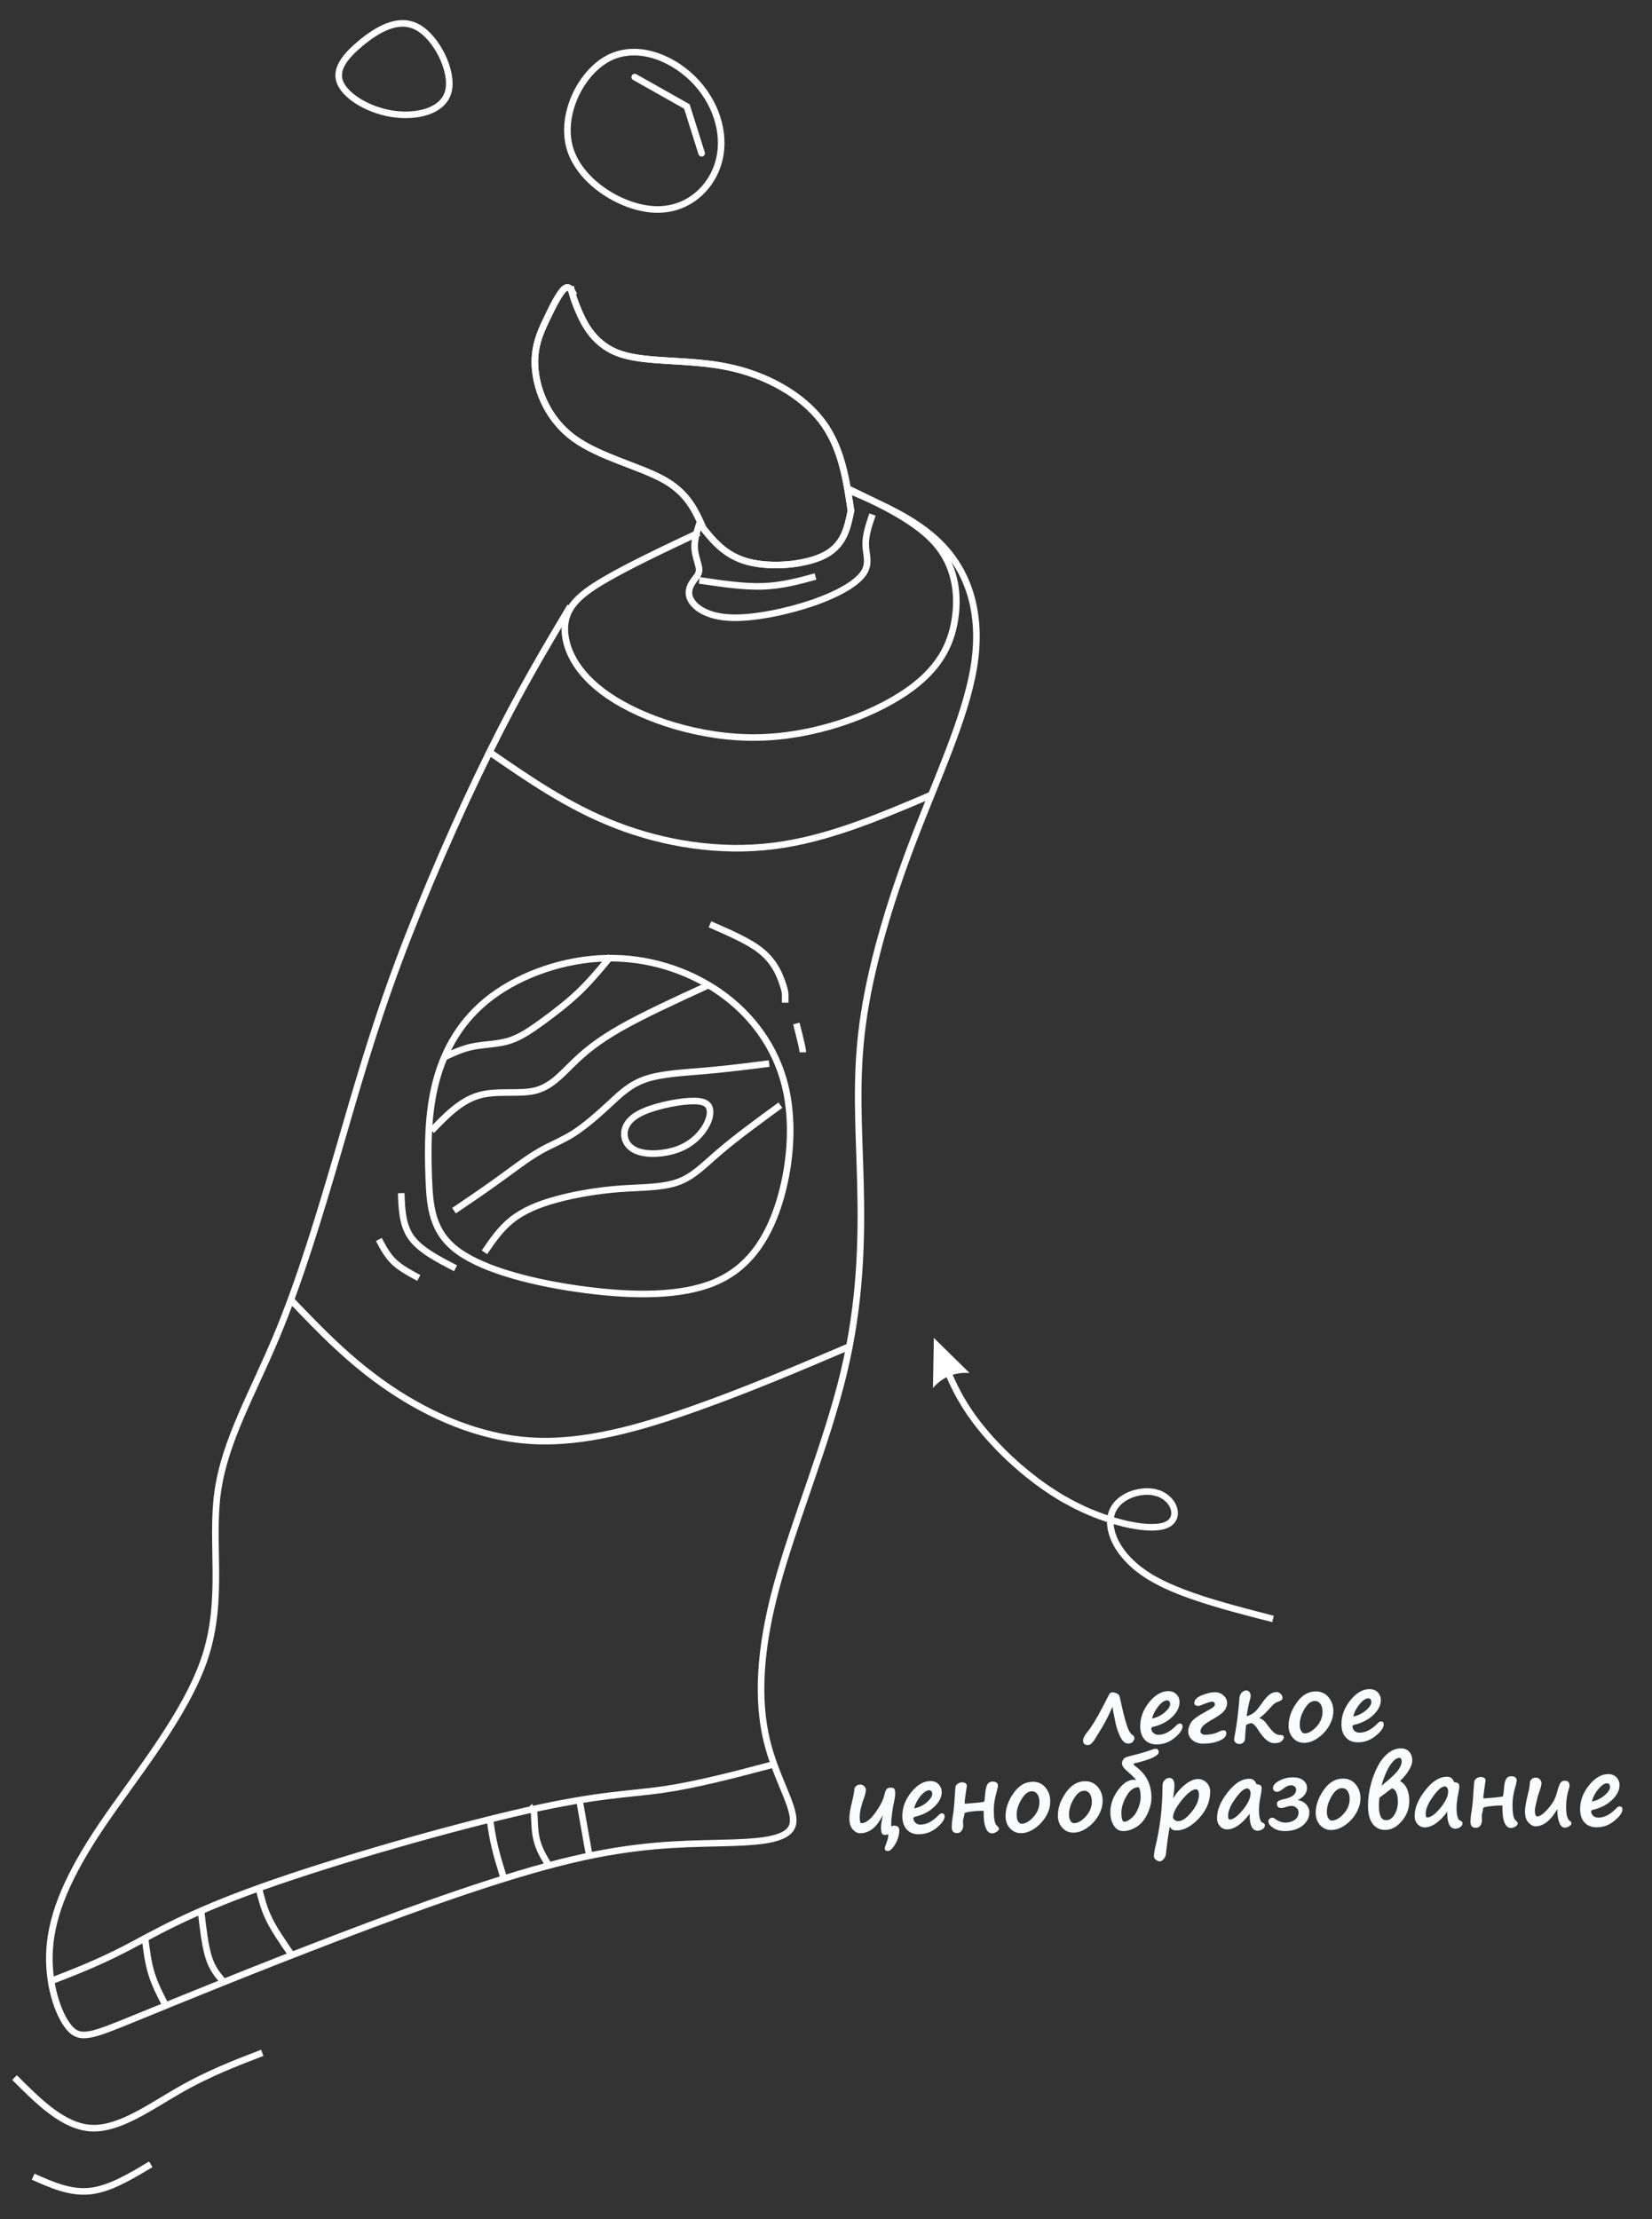 <?xml version="1.0" encoding="UTF-8" standalone="no"?>
<!-- Creator: CorelDRAW X7 -->

<svg
   xmlns:dc="http://purl.org/dc/elements/1.1/"
   xmlns:cc="http://creativecommons.org/ns#"
   xmlns:rdf="http://www.w3.org/1999/02/22-rdf-syntax-ns#"
   xmlns:svg="http://www.w3.org/2000/svg"
   xmlns="http://www.w3.org/2000/svg"
   xmlns:sodipodi="http://sodipodi.sourceforge.net/DTD/sodipodi-0.dtd"
   xmlns:inkscape="http://www.inkscape.org/namespaces/inkscape"
   xml:space="preserve"
   width="335"
   height="450"
   version="1.1"
   style="clip-rule:evenodd;fill-rule:evenodd;image-rendering:optimizeQuality;shape-rendering:geometricPrecision;text-rendering:geometricPrecision"
   viewBox="0 0 8863.542 11906.25"
   id="svg1607"
   sodipodi:docname="light.svg"
   inkscape:version="0.92.4 (5da689c313, 2019-01-14)"><rect x="0" y="0" width="8863.542" height="11906.25" fill="#333333" stroke="none"/><sodipodi:namedview
   pagecolor="#ffffff"
   bordercolor="#666666"
   borderopacity="1"
   objecttolerance="10"
   gridtolerance="10"
   guidetolerance="10"
   inkscape:pageopacity="0"
   inkscape:pageshadow="2"
   inkscape:window-width="1920"
   inkscape:window-height="1017"
   id="namedview1609"
   showgrid="false"
   units="px"
   inkscape:zoom="1.1893044"
   inkscape:cx="262.95755"
   inkscape:cy="188.10988"
   inkscape:window-x="-8"
   inkscape:window-y="32"
   inkscape:window-maximized="1"
   inkscape:current-layer="svg1607" />
 <defs
   id="defs1517">
  <style
   type="text/css"
   id="style1515">
   <![CDATA[
    .str0 {stroke:white;stroke-width:75}
    .str1 {stroke:white;stroke-width:75;stroke-linecap:round}
    .fil2 {fill:none}
    .fil1 {fill:#FAFBFC;fill-rule:nonzero}
    .fil0 {fill:white;fill-rule:nonzero}
   ]]>
  </style>
 </defs>
 <g
   id="Слой_x0020_1"
   transform="matrix(0.471,0,0,0.471,-332.258,-689.932)">
  <g
   id="g1522">
   <path
   class="fil0"
   d="m 13740,19430 41,-62 v 0 l 32,20 32,20 34,19 36,19 36,19 38,18 38,18 40,17 40,17 42,17 42,17 43,16 44,16 45,16 46,15 46,16 47,15 47,14 48,15 49,14 49,15 50,14 49,14 51,13 50,14 51,14 52,13 51,14 52,13 51,13 52,14 52,13 -18,73 -52,-14 -52,-13 -52,-13 -52,-14 -51,-13 -52,-14 -51,-14 -51,-13 -50,-14 -51,-14 -50,-14 -49,-15 -49,-14 -49,-15 -48,-15 -47,-15 -47,-16 -46,-15 -46,-16 -45,-17 -44,-16 -43,-17 -43,-17 -41,-18 -41,-18 -40,-18 -38,-19 -38,-20 -37,-19 -35,-21 -35,-20 z m -398,-765 70,29 v 0 l -6,16 -5,16 -4,17 -3,18 -2,18 -1,19 v 20 l 2,20 2,20 4,21 5,21 5,22 8,22 8,22 9,22 11,23 12,22 13,23 14,23 16,23 16,23 18,23 19,23 21,23 21,23 23,22 24,22 25,22 27,22 28,21 29,21 30,21 -41,62 -32,-21 -31,-23 -30,-22 -28,-23 -27,-24 -26,-24 -24,-24 -23,-24 -22,-25 -21,-25 -20,-25 -18,-25 -17,-25 -16,-25 -14,-26 -13,-25 -12,-25 -11,-26 -9,-25 -8,-25 -7,-25 -6,-24 -4,-25 -3,-24 -2,-24 v -24 l 1,-23 2,-23 4,-22 5,-22 7,-21 z m 592,-217 -29,69 v 0 l -15,-5 -16,-5 -16,-4 -16,-4 -17,-3 -18,-2 -18,-1 h -18 -18 l -18,1 -19,2 -19,3 -18,3 -19,5 -18,4 -18,6 -18,6 -17,7 -17,8 -17,8 -16,10 -16,9 -14,11 -15,10 -13,12 -13,12 -11,13 -11,13 -10,14 -9,14 -8,15 -7,15 -70,-29 10,-20 10,-19 12,-19 13,-17 13,-17 15,-16 16,-15 16,-14 17,-13 18,-12 19,-12 19,-11 19,-10 20,-9 21,-8 20,-7 21,-7 21,-5 22,-5 21,-4 22,-3 21,-2 22,-2 h 21 22 l 21,2 21,2 20,3 21,5 19,5 20,6 z m 43,433 -22,-72 v 0 l 15,-5 13,-6 12,-7 10,-6 9,-8 8,-7 7,-8 5,-9 5,-8 3,-9 3,-9 2,-10 1,-10 v -10 l -1,-10 -1,-11 -3,-11 -3,-12 -5,-11 -5,-11 -6,-12 -7,-11 -8,-11 -9,-11 -9,-10 -11,-10 -11,-10 -11,-9 -13,-8 -13,-8 -13,-7 -14,-7 29,-69 18,9 17,9 17,10 16,11 15,12 14,12 14,13 12,14 11,14 11,14 9,15 9,16 7,16 6,16 5,16 4,16 3,17 1,17 v 17 l -2,16 -3,17 -5,16 -6,16 -8,15 -10,15 -12,13 -13,13 -14,12 -16,11 -18,9 -19,9 z m -1103,-269 35,-66 v 0 l 39,21 38,19 39,19 39,19 39,17 39,17 39,16 39,15 39,14 38,14 38,13 38,12 37,12 37,10 37,10 35,9 35,8 34,7 34,6 33,6 31,5 31,4 30,2 28,3 28,1 h 26 l 25,-1 23,-1 22,-2 20,-3 19,-4 17,-5 22,72 -22,6 -23,5 -24,3 -25,3 -26,1 -28,1 h -28 l -30,-2 -31,-2 -31,-3 -33,-4 -33,-5 -34,-6 -35,-6 -36,-8 -36,-8 -37,-10 -38,-10 -38,-10 -38,-12 -39,-13 -39,-13 -40,-14 -40,-15 -40,-16 -40,-16 -40,-17 -40,-18 -40,-19 -40,-19 -40,-21 z m -1031,-869 59,-47 v 0 l 22,27 23,28 23,27 24,28 25,28 26,29 27,28 27,28 28,29 28,29 29,28 30,29 30,28 31,28 31,29 32,28 33,27 33,28 33,27 34,27 35,27 34,27 36,26 35,25 36,25 37,25 37,24 37,23 37,23 38,23 38,21 38,21 -35,66 -40,-21 -39,-22 -39,-23 -38,-24 -38,-24 -38,-25 -37,-25 -37,-26 -36,-26 -36,-26 -36,-27 -35,-28 -35,-27 -34,-28 -34,-28 -33,-29 -32,-28 -32,-29 -32,-29 -31,-29 -30,-29 -30,-29 -29,-29 -28,-29 -28,-30 -27,-29 -26,-28 -26,-29 -25,-29 -24,-28 -23,-28 z m -435,-780 69,-28 10,22 9,22 9,23 9,22 10,23 9,22 10,23 10,22 10,23 10,22 10,23 11,23 11,23 11,23 12,23 12,23 12,24 13,23 13,24 14,24 14,24 15,24 15,25 16,24 16,25 17,25 18,26 18,25 19,26 20,27 20,26 22,27 -59,47 -22,-28 -21,-27 -20,-27 -20,-27 -18,-26 -19,-26 -17,-26 -17,-26 -16,-25 -16,-26 -15,-25 -15,-25 -14,-24 -14,-25 -13,-24 -13,-24 -12,-24 -12,-24 -12,-24 -11,-23 -11,-23 -10,-24 -11,-23 -10,-23 -10,-23 -10,-22 -9,-23 -10,-23 -9,-23 -10,-22 -9,-23 z m -65,-258 407,400 -16,-1 h -15 -15 -16 -15 l -14,1 -15,2 -14,2 -15,2 -14,3 -14,3 -13,3 -14,4 -13,5 -14,4 -13,5 -13,6 -12,6 -13,6 -12,7 -13,7 -12,8 -12,8 -12,8 -11,9 -12,9 -11,10 -11,10 -11,10 -11,11 -10,11 -11,12 v 0 z"
   id="path1520"
   inkscape:connector-curvature="0"
   style="fill:#ffffff;fill-rule:nonzero" />
  </g>
  <path
   class="fil1"
   d="m 13628,21267 c 0,9 -5,20 -16,36 -11,15 -30,23 -58,23 -34,0 -65,-29 -92,-87 -27,-58 -46,-122 -58,-191 -4,-23 -9,-50 -16,-80 -2,-6 -3,-17 -5,-33 -2,-17 -3,-26 -4,-28 -6,11 -12,24 -18,38 -43,96 -90,183 -141,262 l -6,12 c -3,4 -5,7 -8,10 -42,77 -77,115 -105,115 -39,0 -58,-17 -58,-52 0,-27 18,-62 55,-105 44,-54 101,-148 171,-283 l 73,-141 c 8,-14 21,-21 40,-21 11,1 25,4 40,11 16,6 26,14 31,23 5,10 9,25 14,46 25,116 47,208 68,275 20,68 42,110 65,127 19,10 28,24 28,43 z"
   id="path1524"
   inkscape:connector-curvature="0"
   style="fill:#fafbfc;fill-rule:nonzero" />
  <path
   id="1"
   class="fil1"
   d="m 14176,21132 c 0,36 -30,79 -90,129 -61,50 -129,75 -205,75 -58,0 -103,-18 -137,-55 -33,-37 -50,-88 -50,-153 0,-97 34,-187 101,-272 69,-84 141,-127 219,-127 39,0 70,12 93,37 24,24 35,53 35,87 0,60 -28,117 -86,172 -57,54 -131,92 -221,112 -10,3 -15,9 -15,19 0,17 7,32 22,47 15,15 34,23 58,23 70,0 138,-36 207,-108 13,-13 25,-20 38,-20 20,0 31,11 31,34 z m -347,-91 c 54,-11 102,-34 144,-70 41,-35 62,-67 62,-97 0,-11 -3,-20 -10,-28 -6,-8 -14,-12 -24,-12 -30,0 -64,22 -100,67 -36,44 -60,91 -72,140 z"
   inkscape:connector-curvature="0"
   style="fill:#fafbfc;fill-rule:nonzero" />
  <path
   id="2"
   class="fil1"
   d="m 14380,21190 c 0,9 5,18 16,25 12,8 21,11 30,11 60,0 112,-10 156,-31 26,-13 46,-20 59,-20 23,0 34,12 34,36 0,33 -26,60 -78,82 -51,23 -115,34 -190,34 -45,0 -84,-13 -117,-39 -32,-27 -49,-60 -49,-101 0,-35 12,-70 34,-104 23,-34 80,-75 170,-123 41,-22 68,-38 81,-49 13,-11 19,-22 19,-33 0,-9 -4,-16 -11,-22 -8,-5 -13,-8 -17,-8 -22,0 -67,15 -137,44 -7,4 -14,5 -21,5 -32,0 -49,-11 -49,-32 0,-37 29,-66 86,-89 58,-23 107,-35 149,-35 37,0 69,12 97,36 28,24 42,54 42,88 0,30 -11,60 -33,88 -22,28 -69,62 -141,102 -50,28 -84,52 -103,72 -18,21 -27,42 -27,63 z"
   inkscape:connector-curvature="0"
   style="fill:#fafbfc;fill-rule:nonzero" />
  <path
   id="3"
   class="fil1"
   d="m 15048,21036 c 15,4 30,10 43,20 14,10 30,27 48,53 36,49 65,82 85,97 21,15 43,23 68,23 26,0 38,8 38,24 0,15 -8,30 -26,46 -18,16 -45,23 -83,23 -58,0 -118,-48 -178,-144 -35,-56 -64,-84 -87,-84 -3,0 -12,2 -25,7 -14,4 -23,8 -27,12 -4,3 -7,25 -10,66 l -6,95 c 0,15 -6,29 -19,40 -12,11 -27,17 -44,17 -20,0 -34,-6 -45,-16 -11,-11 -16,-21 -16,-32 0,-13 4,-41 13,-84 20,-109 36,-241 48,-398 2,-20 10,-38 25,-55 15,-16 33,-25 53,-25 14,0 26,6 35,18 10,12 14,26 14,42 0,13 -2,25 -6,38 -5,15 -12,45 -22,91 -9,46 -15,81 -17,105 41,-13 73,-30 96,-52 22,-22 51,-57 84,-106 29,-40 55,-70 80,-89 25,-19 52,-29 81,-29 16,0 32,7 46,21 14,13 21,28 21,43 0,13 -4,22 -12,29 -8,6 -21,12 -41,18 -24,7 -50,27 -78,59 -58,67 -103,109 -136,127 z"
   inkscape:connector-curvature="0"
   style="fill:#fafbfc;fill-rule:nonzero" />
  <path
   id="4"
   class="fil1"
   d="m 15885,21031 c -23,80 -67,148 -131,204 -65,55 -129,83 -194,83 -51,0 -93,-19 -126,-56 -33,-37 -50,-83 -50,-138 0,-88 30,-176 91,-262 60,-86 134,-130 220,-130 59,0 107,22 143,65 37,44 56,96 56,156 0,26 -3,52 -9,77 z m -269,-163 c -24,21 -48,55 -71,102 -23,47 -34,94 -34,141 0,29 5,53 16,71 10,19 24,28 41,28 43,0 87,-26 134,-76 46,-51 69,-108 69,-171 0,-35 -8,-65 -23,-87 -15,-23 -36,-35 -63,-35 -25,0 -48,9 -69,27 z"
   inkscape:connector-curvature="0"
   style="fill:#fafbfc;fill-rule:nonzero" />
  <path
   id="5"
   class="fil1"
   d="m 16468,21109 c 0,36 -30,78 -90,128 -60,50 -128,75 -204,75 -58,0 -104,-18 -137,-55 -34,-36 -51,-87 -51,-153 0,-96 34,-187 102,-271 68,-85 141,-127 218,-127 39,0 70,12 94,36 23,25 35,54 35,88 0,60 -29,117 -86,171 -58,54 -131,92 -221,113 -11,2 -16,8 -16,18 0,17 8,33 22,48 15,15 35,22 59,22 69,0 138,-36 206,-107 13,-14 26,-21 38,-21 21,0 31,12 31,35 z m -347,-91 c 55,-11 103,-35 144,-70 42,-36 62,-68 62,-97 0,-11 -3,-21 -9,-29 -6,-7 -15,-11 -25,-11 -30,0 -63,22 -99,66 -37,44 -61,91 -73,141 z"
   inkscape:connector-curvature="0"
   style="fill:#fafbfc;fill-rule:nonzero" />
  <path
   id="6"
   class="fil1"
   d="m 10949,22321 c 0,44 -13,90 -38,138 -26,48 -52,78 -78,89 l -16,2 c -22,0 -33,-11 -33,-33 0,-7 5,-24 16,-51 12,-29 20,-58 24,-86 l 1,-11 v -10 c -14,5 -28,8 -40,8 -16,0 -27,-6 -34,-18 -6,-13 -10,-36 -10,-69 0,-21 7,-68 21,-141 -66,139 -153,209 -260,209 -28,0 -55,-14 -81,-42 -26,-29 -40,-71 -40,-128 0,-45 10,-107 30,-188 18,-74 27,-125 27,-153 15,-29 36,-44 65,-44 20,0 36,7 48,20 12,13 18,27 18,40 0,25 -9,60 -26,105 -29,80 -44,149 -44,208 0,44 6,67 18,67 49,0 102,-40 159,-118 56,-79 90,-145 102,-198 9,-37 18,-61 27,-72 9,-11 26,-17 49,-17 16,0 29,4 37,12 8,8 12,28 12,60 0,20 -6,60 -19,118 -5,23 -11,59 -17,109 -7,50 -10,88 -10,114 0,13 1,23 3,29 4,-2 8,-4 10,-5 6,-3 13,-4 20,-4 19,0 34,4 44,13 10,9 15,19 15,30 z"
   inkscape:connector-curvature="0"
   style="fill:#fafbfc;fill-rule:nonzero" />
  <path
   id="7"
   class="fil1"
   d="m 11466,22156 c 0,36 -30,79 -90,129 -60,49 -128,74 -204,74 -59,1 -104,-18 -138,-54 -33,-37 -50,-88 -50,-153 0,-97 34,-187 102,-272 68,-84 141,-127 218,-127 39,0 70,12 93,37 24,24 35,53 36,87 0,60 -29,117 -87,171 -57,55 -131,92 -221,113 -10,3 -15,9 -15,19 0,16 7,32 22,47 15,15 34,23 59,22 69,0 138,-36 206,-107 13,-14 26,-21 38,-21 21,0 31,12 31,35 z m -347,-91 c 55,-11 103,-34 144,-70 41,-36 62,-68 62,-97 0,-11 -3,-21 -10,-28 -6,-8 -14,-12 -24,-12 -30,0 -63,22 -100,66 -36,44 -60,91 -72,141 z"
   inkscape:connector-curvature="0"
   style="fill:#fafbfc;fill-rule:nonzero" />
  <path
   id="8"
   class="fil1"
   d="m 12027,22117 c 1,79 13,128 37,147 14,12 21,23 21,33 0,12 -9,24 -27,35 -17,11 -34,17 -50,17 -31,0 -55,-19 -71,-56 -17,-38 -26,-92 -26,-163 v -36 c 0,-1 -7,-2 -23,-2 -36,0 -78,3 -126,9 -47,7 -70,13 -70,21 0,13 -4,31 -11,56 -4,12 -6,24 -6,37 l 3,44 c 0,24 -6,44 -19,61 -12,18 -29,26 -52,26 -40,0 -60,-22 -60,-68 l 2,-43 c 0,-11 3,-37 10,-81 10,-57 17,-131 22,-222 l 8,-111 c 1,-11 9,-23 24,-35 15,-12 32,-18 50,-18 37,0 56,14 56,42 0,0 -1,4 -2,12 -15,96 -23,158 -23,185 0,2 0,3 1,3 2,2 49,-1 140,-10 45,-4 72,-8 80,-11 4,-1 9,-32 13,-91 5,-55 14,-92 28,-111 13,-19 32,-28 55,-28 23,0 39,5 50,15 11,11 15,25 12,42 l -9,39 c -1,7 -4,17 -8,32 -20,69 -30,134 -30,196 z"
   inkscape:connector-curvature="0"
   style="fill:#fafbfc;fill-rule:nonzero" />
  <path
   id="9"
   class="fil1"
   d="m 12661,22060 c -23,80 -67,148 -132,204 -64,55 -129,83 -193,83 -51,0 -93,-19 -126,-56 -33,-37 -50,-83 -50,-137 0,-89 30,-177 91,-263 60,-86 133,-130 220,-130 59,0 107,22 143,65 37,44 55,96 55,156 0,26 -3,52 -8,77 z m -269,-163 c -24,21 -48,55 -71,102 -23,47 -35,94 -34,141 0,29 5,53 15,71 11,19 25,28 42,28 43,0 87,-25 133,-76 46,-51 69,-108 69,-171 0,-35 -7,-65 -22,-87 -15,-23 -36,-35 -63,-35 -26,0 -48,9 -69,27 z"
   inkscape:connector-curvature="0"
   style="fill:#fafbfc;fill-rule:nonzero" />
  <path
   id="10"
   class="fil1"
   d="m 13257,22054 c -23,80 -67,148 -131,204 -65,55 -129,83 -194,83 -51,0 -93,-19 -126,-56 -33,-37 -50,-83 -50,-138 0,-88 30,-176 91,-262 60,-86 134,-130 220,-130 59,0 107,22 144,65 36,44 55,96 55,156 0,26 -3,52 -9,77 z m -269,-163 c -24,21 -48,55 -71,102 -23,47 -34,94 -34,141 0,29 5,52 16,71 10,19 24,28 41,28 43,0 87,-26 134,-76 46,-51 69,-108 69,-171 0,-35 -8,-65 -23,-88 -15,-22 -36,-34 -63,-34 -25,0 -48,9 -69,27 z"
   inkscape:connector-curvature="0"
   style="fill:#fafbfc;fill-rule:nonzero" />
  <path
   id="11"
   class="fil1"
   d="m 13648,21743 c -18,-25 -50,-57 -94,-95 -45,-38 -67,-68 -67,-92 0,-18 4,-34 12,-46 9,-13 18,-21 29,-26 10,-5 34,-12 71,-21 93,-23 172,-46 236,-70 12,-5 23,-8 33,-8 24,0 37,14 37,41 0,17 -21,36 -61,57 -41,21 -109,43 -205,66 -14,2 -21,6 -20,14 -1,4 13,17 41,38 108,84 162,198 162,343 0,56 -15,117 -46,184 -31,66 -72,115 -124,147 -51,32 -101,48 -150,48 -46,1 -83,-21 -109,-63 -26,-42 -39,-91 -39,-147 -1,-90 28,-176 86,-255 58,-80 119,-120 182,-120 z m -168,366 c 0,72 11,108 33,108 19,0 45,-12 77,-38 33,-25 59,-62 79,-110 20,-48 30,-93 30,-135 -1,-35 -3,-62 -9,-81 -6,-20 -11,-30 -16,-30 -53,1 -98,34 -137,102 -38,68 -57,129 -57,184 z"
   inkscape:connector-curvature="0"
   style="fill:#fafbfc;fill-rule:nonzero" />
  <path
   id="12"
   class="fil1"
   d="m 14032,22271 c -7,28 -15,79 -26,154 -10,75 -16,125 -18,151 -2,26 -11,47 -27,66 -15,17 -29,26 -42,26 -15,0 -30,-5 -46,-17 -15,-12 -23,-25 -23,-38 0,-28 5,-60 13,-97 52,-206 79,-419 84,-638 v -11 c 0,-42 1,-71 4,-86 3,-15 11,-30 26,-43 14,-14 31,-21 51,-21 16,0 30,7 41,22 10,15 15,36 15,64 0,28 -5,78 -15,148 38,-63 84,-116 137,-158 53,-42 102,-63 145,-63 39,0 72,14 99,41 27,28 41,62 41,104 0,111 -43,212 -129,304 -86,91 -172,137 -256,137 -39,0 -64,-15 -74,-45 z m 299,-424 c -42,0 -96,41 -163,123 -67,83 -100,147 -100,194 0,12 6,23 18,32 12,10 26,14 41,14 44,0 94,-34 151,-103 56,-69 85,-135 85,-199 0,-22 -4,-37 -10,-47 -7,-9 -14,-14 -22,-14 z"
   inkscape:connector-curvature="0"
   style="fill:#fafbfc;fill-rule:nonzero" />
  <path
   id="13"
   class="fil1"
   d="m 14942,22125 c -90,119 -176,179 -260,179 -31,0 -57,-12 -80,-37 -22,-24 -33,-55 -33,-93 0,-92 40,-189 121,-292 81,-104 163,-155 246,-155 42,0 69,21 83,63 39,0 59,15 59,45 0,15 -4,41 -11,79 -14,71 -21,128 -20,170 0,44 3,75 9,93 6,18 10,30 13,35 3,6 11,12 25,18 14,6 20,15 20,27 0,18 -8,32 -26,44 -18,12 -36,18 -56,18 -32,0 -55,-16 -70,-49 -14,-32 -21,-70 -21,-113 v -16 c 0,-5 0,-11 1,-16 z m -29,-288 c -35,0 -80,39 -135,116 -56,77 -83,142 -83,196 0,28 6,43 17,43 41,0 91,-37 150,-109 59,-72 89,-135 89,-190 0,-17 -4,-30 -12,-41 -7,-10 -16,-15 -26,-15 z"
   inkscape:connector-curvature="0"
   style="fill:#fafbfc;fill-rule:nonzero" />
  <path
   id="14"
   class="fil1"
   d="m 15488,21970 c 38,5 70,21 95,48 25,27 38,57 38,92 0,59 -26,109 -78,151 -52,41 -120,62 -203,62 -50,0 -94,-12 -130,-36 -37,-24 -56,-49 -56,-77 0,-10 4,-19 13,-27 9,-8 21,-12 37,-12 8,0 16,4 26,13 39,28 79,43 121,42 41,0 75,-10 104,-31 28,-22 43,-49 43,-84 0,-22 -9,-40 -25,-54 -16,-14 -35,-21 -55,-21 -13,0 -29,2 -47,8 -14,3 -26,7 -36,11 -11,3 -23,5 -38,5 -30,0 -45,-17 -45,-50 -1,-11 5,-21 15,-29 10,-7 32,-15 64,-22 93,-19 139,-55 139,-108 0,-14 -5,-26 -16,-35 -12,-10 -25,-15 -40,-15 -30,0 -62,15 -97,44 -26,21 -47,31 -65,31 -13,0 -24,-4 -33,-12 -8,-9 -13,-19 -13,-31 0,-30 24,-57 71,-83 47,-26 99,-39 155,-39 51,0 91,11 119,34 28,22 43,50 43,84 0,60 -35,107 -106,141 z"
   inkscape:connector-curvature="0"
   style="fill:#fafbfc;fill-rule:nonzero" />
  <path
   id="15"
   class="fil1"
   d="m 16194,22023 c -23,81 -66,149 -131,205 -64,55 -129,83 -193,83 -51,0 -93,-19 -127,-56 -33,-37 -49,-83 -50,-138 0,-89 31,-176 91,-262 61,-87 134,-130 221,-130 59,0 106,22 143,65 36,44 55,96 55,156 0,26 -3,52 -9,77 z m -269,-162 c -24,21 -48,55 -70,102 -24,47 -35,94 -35,141 0,29 5,52 16,71 11,19 24,28 42,28 42,0 87,-26 133,-76 46,-51 69,-108 69,-171 0,-36 -8,-65 -23,-88 -15,-23 -36,-34 -63,-34 -25,0 -48,9 -68,27 z"
   inkscape:connector-curvature="0"
   style="fill:#fafbfc;fill-rule:nonzero" />
  <path
   id="16"
   class="fil1"
   d="m 16653,21753 c 34,18 60,46 79,85 18,40 27,85 27,138 1,89 -28,167 -86,234 -57,67 -119,100 -186,100 -62,0 -110,-23 -145,-69 -35,-47 -53,-115 -53,-206 0,-107 19,-216 57,-325 39,-109 85,-191 141,-247 56,-55 114,-82 175,-82 40,0 72,12 95,37 24,25 36,59 36,102 0,31 -13,68 -39,111 -26,43 -60,84 -101,122 z m -211,54 c 108,-87 173,-149 196,-186 23,-37 35,-67 35,-88 -1,-29 -10,-44 -28,-44 -32,0 -68,29 -106,87 -38,58 -70,135 -97,231 z m 187,179 c 0,-40 -6,-74 -18,-102 -11,-28 -28,-43 -50,-47 -1,0 -8,5 -20,14 l -122,92 c -4,29 -6,59 -6,89 0,112 27,167 82,167 39,0 71,-22 96,-65 26,-44 38,-91 38,-144 z"
   inkscape:connector-curvature="0"
   style="fill:#fafbfc;fill-rule:nonzero" />
  <path
   id="17"
   class="fil1"
   d="m 17193,22102 c -90,119 -176,179 -259,179 -31,0 -58,-13 -81,-37 -22,-24 -33,-56 -33,-93 0,-92 40,-189 121,-292 81,-104 163,-155 246,-155 42,-1 69,21 83,63 39,0 59,15 59,45 0,15 -4,41 -11,79 -14,71 -21,127 -20,170 0,44 3,75 9,93 6,18 10,30 13,35 3,6 11,11 25,18 14,6 20,15 21,27 0,17 -9,32 -27,44 -18,12 -36,17 -56,18 -32,0 -55,-17 -70,-49 -14,-32 -21,-70 -21,-114 v -15 c 0,-5 0,-11 1,-16 z m -29,-288 c -34,0 -80,39 -135,116 -56,77 -83,142 -83,196 0,28 6,42 17,42 41,0 91,-36 150,-108 60,-72 89,-136 89,-190 0,-17 -4,-31 -12,-41 -7,-10 -16,-15 -26,-15 z"
   inkscape:connector-curvature="0"
   style="fill:#fafbfc;fill-rule:nonzero" />
  <path
   id="18"
   class="fil1"
   d="m 17936,22057 c 1,78 13,127 37,146 14,12 21,23 21,33 0,13 -9,24 -26,36 -18,11 -35,16 -50,16 -32,0 -55,-19 -72,-56 -17,-37 -25,-91 -26,-162 l 1,-36 c 0,-2 -8,-2 -24,-2 -36,-1 -78,3 -125,9 -47,6 -71,13 -71,21 0,12 -4,30 -11,55 -4,12 -6,25 -5,38 l 2,43 c 0,24 -6,45 -18,62 -12,17 -30,26 -53,26 -40,0 -60,-23 -60,-68 l 2,-44 c 0,-10 4,-37 11,-81 9,-57 17,-131 21,-221 l 9,-112 c 0,-11 8,-22 23,-35 15,-12 32,-18 50,-18 37,0 56,14 56,42 0,0 -1,4 -2,12 -15,97 -23,158 -23,185 0,2 1,3 1,4 3,2 49,-2 140,-10 45,-5 72,-9 80,-11 4,-2 9,-32 14,-92 4,-55 13,-92 27,-111 13,-19 32,-28 55,-28 23,0 40,5 50,16 11,10 15,24 12,42 l -8,39 c -2,6 -5,17 -9,31 -20,69 -30,135 -30,197 z"
   inkscape:connector-curvature="0"
   style="fill:#fafbfc;fill-rule:nonzero" />
  <path
   id="19"
   class="fil1"
   d="m 18445,22072 c -33,60 -71,108 -114,144 -44,35 -88,53 -133,53 -26,0 -53,-13 -80,-41 -27,-28 -41,-71 -41,-129 0,-41 10,-103 31,-186 17,-68 26,-120 26,-155 14,-29 36,-44 65,-44 20,0 36,7 48,20 12,13 17,27 18,40 0,25 -9,60 -26,105 -10,26 -21,65 -32,114 -12,49 -17,80 -17,94 0,46 9,69 28,69 30,0 70,-29 121,-87 51,-57 84,-116 100,-177 15,-59 29,-97 41,-116 12,-18 29,-27 51,-27 36,0 54,20 54,60 0,6 -3,17 -9,35 -20,61 -30,130 -30,206 0,90 15,143 46,161 10,6 15,13 15,22 0,12 -9,24 -26,35 -18,11 -35,16 -51,16 -27,0 -48,-19 -62,-57 -15,-39 -23,-90 -23,-155 z"
   inkscape:connector-curvature="0"
   style="fill:#fafbfc;fill-rule:nonzero" />
  <path
   id="20"
   class="fil1"
   d="m 19187,22077 c 0,36 -30,78 -90,128 -60,50 -128,75 -204,75 -58,0 -104,-18 -138,-55 -33,-36 -50,-87 -50,-153 0,-96 34,-187 102,-271 68,-85 141,-127 218,-127 39,0 70,12 94,36 23,25 35,54 35,88 0,60 -29,117 -86,171 -58,55 -131,92 -221,113 -11,2 -16,9 -16,19 0,16 8,32 22,47 15,15 35,22 59,22 69,0 138,-36 206,-107 13,-14 26,-21 38,-21 21,0 31,12 31,35 z m -347,-91 c 55,-11 103,-35 144,-70 42,-36 62,-68 62,-97 0,-11 -3,-21 -9,-29 -7,-7 -15,-11 -25,-11 -30,0 -63,22 -99,66 -37,44 -61,91 -73,141 z"
   inkscape:connector-curvature="0"
   style="fill:#fafbfc;fill-rule:nonzero" />
  <path
   class="fil2 str0"
   d="m 10644,7326 c -40,119 -81,238 -77,348 3,110 51,212 -28,324 -78,112 -284,234 -575,334 -291,100 -668,178 -927,169 -259,-9 -401,-104 -455,-191 -54,-86 -22,-163 14,-216 35,-53 75,-82 73,-142 -2,-59 -46,-150 -51,-247 -4,-97 30,-201 64,-304"
   id="path1546"
   inkscape:connector-curvature="0"
   style="fill:none;stroke:#ffffff;stroke-width:75" />
  <path
   class="fil2 str0"
   d="m 7202,8371 c -290,486 -580,971 -923,1666 -344,694 -740,1598 -1033,2382 -292,783 -480,1448 -687,2159 -208,710 -434,1467 -706,2115 -271,648 -587,1186 -668,1768 -81,583 73,1209 -141,1872 -215,662 -798,1361 -1180,1926 -381,565 -562,996 -592,1392 -30,395 91,754 218,907 126,153 257,99 761,-107 503,-206 1378,-564 2306,-918 928,-355 1909,-705 2654,-882 745,-177 1254,-181 1685,-191 430,-10 781,-26 837,-202 55,-176 -184,-513 -293,-966 -109,-454 -88,-1025 111,-1757 198,-733 573,-1627 766,-2434 194,-808 206,-1528 190,-2160 -16,-632 -60,-1176 25,-1811 85,-635 299,-1362 570,-2073 271,-711 599,-1408 695,-1983 97,-576 -39,-1032 -318,-1351 -278,-318 -701,-500 -1123,-681"
   id="path1548"
   inkscape:connector-curvature="0"
   style="fill:none;stroke:#ffffff;stroke-width:75" />
  <path
   class="fil2 str0"
   d="m 10372,7035 c 385,184 770,368 988,616 218,248 269,559 225,858 -44,299 -182,585 -573,847 -391,263 -1034,500 -1682,510 -647,9 -1299,-209 -1687,-472 -389,-262 -514,-569 -503,-791 12,-221 160,-359 437,-523 278,-165 685,-357 1092,-549"
   id="path1550"
   inkscape:connector-curvature="0"
   style="fill:none;stroke:#ffffff;stroke-width:75" />
  <path
   class="fil2 str0"
   d="m 11302,10525 c -590,251 -1180,502 -1790,577 -609,76 -1238,-25 -1784,-236 -546,-210 -1010,-532 -1473,-853"
   id="path1552"
   inkscape:connector-curvature="0"
   style="fill:none;stroke:#ffffff;stroke-width:75" />
  <path
   class="fil2 str0"
   d="m 10400,16795 c -585,249 -1169,498 -1782,715 -612,217 -1251,402 -1853,367 -602,-34 -1166,-289 -1618,-594 -452,-305 -793,-661 -1133,-1017"
   id="path1554"
   inkscape:connector-curvature="0"
   style="fill:none;stroke:#ffffff;stroke-width:75" />
  <path
   class="fil2 str0"
   d="m 7423,22631 c -39,-220 -78,-440 -117,-661"
   id="path1556"
   inkscape:connector-curvature="0"
   style="fill:none;stroke:#ffffff;stroke-width:75" />
  <path
   class="fil2 str0"
   d="m 8671,8076 c 252,37 504,75 724,68 221,-8 410,-60 600,-112"
   id="path1558"
   inkscape:connector-curvature="0"
   style="fill:none;stroke:#ffffff;stroke-width:75" />
  <path
   class="fil2 str0"
   d="m 8716,7483 c -88,-200 -177,-401 -450,-554 -274,-153 -732,-259 -1024,-472 -291,-213 -415,-532 -439,-778 -24,-246 52,-418 128,-576 75,-159 150,-304 202,-348 53,-44 83,14 113,72 m 3154,2465 c -54,-368 -109,-735 -335,-1032 -227,-297 -626,-523 -1066,-614 -440,-92 -920,-48 -1219,-147 -299,-98 -416,-337 -482,-489 -65,-152 -79,-217 -92,-281 m 3194,2549 c -40,196 -79,393 -296,508 -217,115 -612,149 -878,78 -266,-71 -404,-246 -541,-421"
   id="path1560"
   inkscape:connector-curvature="0"
   style="fill:none;stroke:#ffffff;stroke-width:75" />
  <path
   class="fil2 str0"
   d="m 9516,21564 c -438,116 -876,231 -1262,287 -386,55 -720,52 -1553,239 -834,188 -2167,567 -3019,872 -853,304 -1225,533 -1547,700 -321,166 -591,270 -862,375"
   id="path1562"
   inkscape:connector-curvature="0"
   style="fill:none;stroke:#ffffff;stroke-width:75" />
  <path
   class="fil2 str0"
   d="m 2589,24303 c -60,-116 -120,-232 -158,-357 -39,-125 -55,-258 -72,-392"
   id="path1564"
   inkscape:connector-curvature="0"
   style="fill:none;stroke:#ffffff;stroke-width:75" />
  <path
   class="fil2 str0"
   d="m 3246,24034 c -61,-71 -122,-142 -164,-275 -41,-133 -64,-328 -86,-523"
   id="path1566"
   inkscape:connector-curvature="0"
   style="fill:none;stroke:#ffffff;stroke-width:75" />
  <path
   class="fil2 str0"
   d="m 4017,23719 c -93,-135 -186,-269 -247,-394 -61,-125 -89,-242 -118,-358"
   id="path1568"
   inkscape:connector-curvature="0"
   style="fill:none;stroke:#ffffff;stroke-width:75" />
  <path
   class="fil2 str0"
   d="m 6963,22724 c -57,-92 -113,-184 -141,-291 -28,-106 -27,-228 -31,-294 -4,-65 -14,-74 -16,-79 -3,-5 3,-8 8,-10"
   id="path1570"
   inkscape:connector-curvature="0"
   style="fill:none;stroke:#ffffff;stroke-width:75" />
  <path
   class="fil2 str0"
   d="m 6444,22860 c -38,-125 -77,-250 -103,-361 -26,-110 -40,-207 -54,-303"
   id="path1572"
   inkscape:connector-curvature="0"
   style="fill:none;stroke:#ffffff;stroke-width:75" />
  <path
   class="fil2 str0"
   d="m 7200,3163 c -119,-386 119,-866 433,-1033 315,-167 707,-21 964,231 257,253 378,612 301,924 -76,313 -351,578 -726,566 -376,-12 -852,-303 -972,-688 z"
   id="path1574"
   inkscape:connector-curvature="0"
   style="fill:none;stroke:#ffffff;stroke-width:75" />
  <path
   class="fil2 str0"
   d="m 5814,2502 c 55,-228 -137,-613 -356,-729 -219,-117 -463,35 -644,185 -181,151 -299,301 -231,454 67,153 319,308 596,350 278,41 580,-31 635,-260 z"
   id="path1576"
   inkscape:connector-curvature="0"
   style="fill:none;stroke:#ffffff;stroke-width:75" />
  <path
   class="fil2 str0"
   d="m 10362,7044 c -49,-282 -122,-554 -297,-784 -227,-297 -626,-523 -1066,-614 -440,-92 -920,-48 -1219,-147 -299,-98 -416,-337 -482,-489 -50,-118 -70,-183 -82,-236 -22,-32 -47,-49 -83,-19 -52,44 -127,189 -202,348 -76,158 -152,330 -128,576 24,246 148,565 439,778 292,213 750,319 1024,472 238,133 336,302 415,476 12,25 23,50 34,76 128,162 264,317 511,383 266,71 661,37 878,-78 216,-115 256,-310 295,-505 -12,-79 -24,-158 -37,-237 z"
   id="path1578"
   inkscape:connector-curvature="0"
   style="fill:none;stroke:#ffffff;stroke-width:75" />
  <path
   class="fil2 str0"
   d="m 5589,14871 c -12,-341 -12,-729 85,-1094 97,-364 291,-705 632,-960 340,-255 826,-425 1300,-437 473,-12 935,134 1300,389 364,255 631,619 741,1057 109,437 60,947 -73,1361 -134,413 -353,728 -729,886 -377,158 -911,158 -1470,85 -559,-72 -1142,-218 -1446,-437 -304,-219 -328,-510 -340,-850 z"
   id="path1580"
   inkscape:connector-curvature="0"
   style="fill:none;stroke:#ffffff;stroke-width:75" />
  <path
   class="fil2 str0"
   d="m 5768,13507 c 103,-49 206,-97 331,-122 125,-24 270,-24 401,-63 131,-40 246,-119 380,-216 133,-97 285,-213 419,-340 133,-128 249,-268 364,-407"
   id="path1582"
   inkscape:connector-curvature="0"
   style="fill:none;stroke:#ffffff;stroke-width:75" />
  <path
   class="fil2 str0"
   d="m 5622,14345 c 164,-170 328,-340 535,-401 206,-61 455,-12 638,-54 182,-43 297,-177 431,-307 133,-131 285,-258 547,-407 261,-149 631,-319 1002,-489"
   id="path1584"
   inkscape:connector-curvature="0"
   style="fill:none;stroke:#ffffff;stroke-width:75" />
  <path
   class="fil2 str0"
   d="m 5877,15256 c 170,-115 340,-230 504,-349 164,-118 322,-240 462,-322 140,-82 261,-124 395,-209 134,-86 279,-213 407,-332 128,-118 237,-227 419,-288 182,-61 438,-73 684,-94 246,-22 483,-52 719,-82"
   id="path1586"
   inkscape:connector-curvature="0"
   style="fill:none;stroke:#ffffff;stroke-width:75" />
  <path
   class="fil2 str0"
   d="m 6224,15730 c 91,-133 182,-267 312,-370 131,-104 301,-177 514,-234 212,-58 467,-100 713,-119 246,-18 483,-12 663,-76 179,-63 300,-197 486,-355 185,-158 434,-340 683,-522"
   id="path1588"
   inkscape:connector-curvature="0"
   style="fill:none;stroke:#ffffff;stroke-width:75" />
  <path
   class="fil2 str0"
   d="m 8559,14008 c -161,9 -428,64 -577,146 -149,82 -179,191 -158,276 21,85 94,146 213,167 118,22 282,3 410,-48 127,-52 219,-137 276,-222 58,-85 82,-170 67,-231 -15,-61 -70,-97 -231,-88 z"
   id="path1590"
   inkscape:connector-curvature="0"
   style="fill:none;stroke:#ffffff;stroke-width:75" />
  <path
   class="fil2 str0"
   d="m 8793,11994 c 195,85 389,170 520,258 130,88 197,180 243,265 45,85 69,164 82,209 12,46 12,58 12,79 0,21 0,52 0,82"
   id="path1592"
   inkscape:connector-curvature="0"
   style="fill:none;stroke:#ffffff;stroke-width:75" />
  <path
   class="fil2 str0"
   d="m 9777,13124 c 25,97 49,195 61,249 12,55 12,67 12,79"
   id="path1594"
   inkscape:connector-curvature="0"
   style="fill:none;stroke:#ffffff;stroke-width:75" />
  <path
   class="fil2 str0"
   d="m 5276,15056 c 6,182 12,364 115,507 104,143 304,246 504,349"
   id="path1596"
   inkscape:connector-curvature="0"
   style="fill:none;stroke:#ffffff;stroke-width:75" />
  <path
   class="fil2 str0"
   d="m 5021,15584 c 48,92 97,183 173,256 76,72 179,127 282,182"
   id="path1598"
   inkscape:connector-curvature="0"
   style="fill:none;stroke:#ffffff;stroke-width:75" />
  <path
   class="fil2 str0"
   d="m 871,25131 c 282,282 565,564 882,576 318,12 670,-247 1000,-435 329,-188 635,-306 940,-423"
   id="path1600"
   inkscape:connector-curvature="0"
   style="fill:none;stroke:#ffffff;stroke-width:75" />
  <path
   class="fil2 str0"
   d="m 1083,26260 c 211,94 423,188 647,164 223,-23 458,-164 693,-305"
   id="path1602"
   inkscape:connector-curvature="0"
   style="fill:none;stroke:#ffffff;stroke-width:75" />
  <polyline
   class="fil2 str1"
   points="7936,2343 8530,2678 8698,3211 "
   id="polyline1604"
   style="fill:none;stroke:#ffffff;stroke-width:75;stroke-linecap:round" />
 </g>
</svg>
